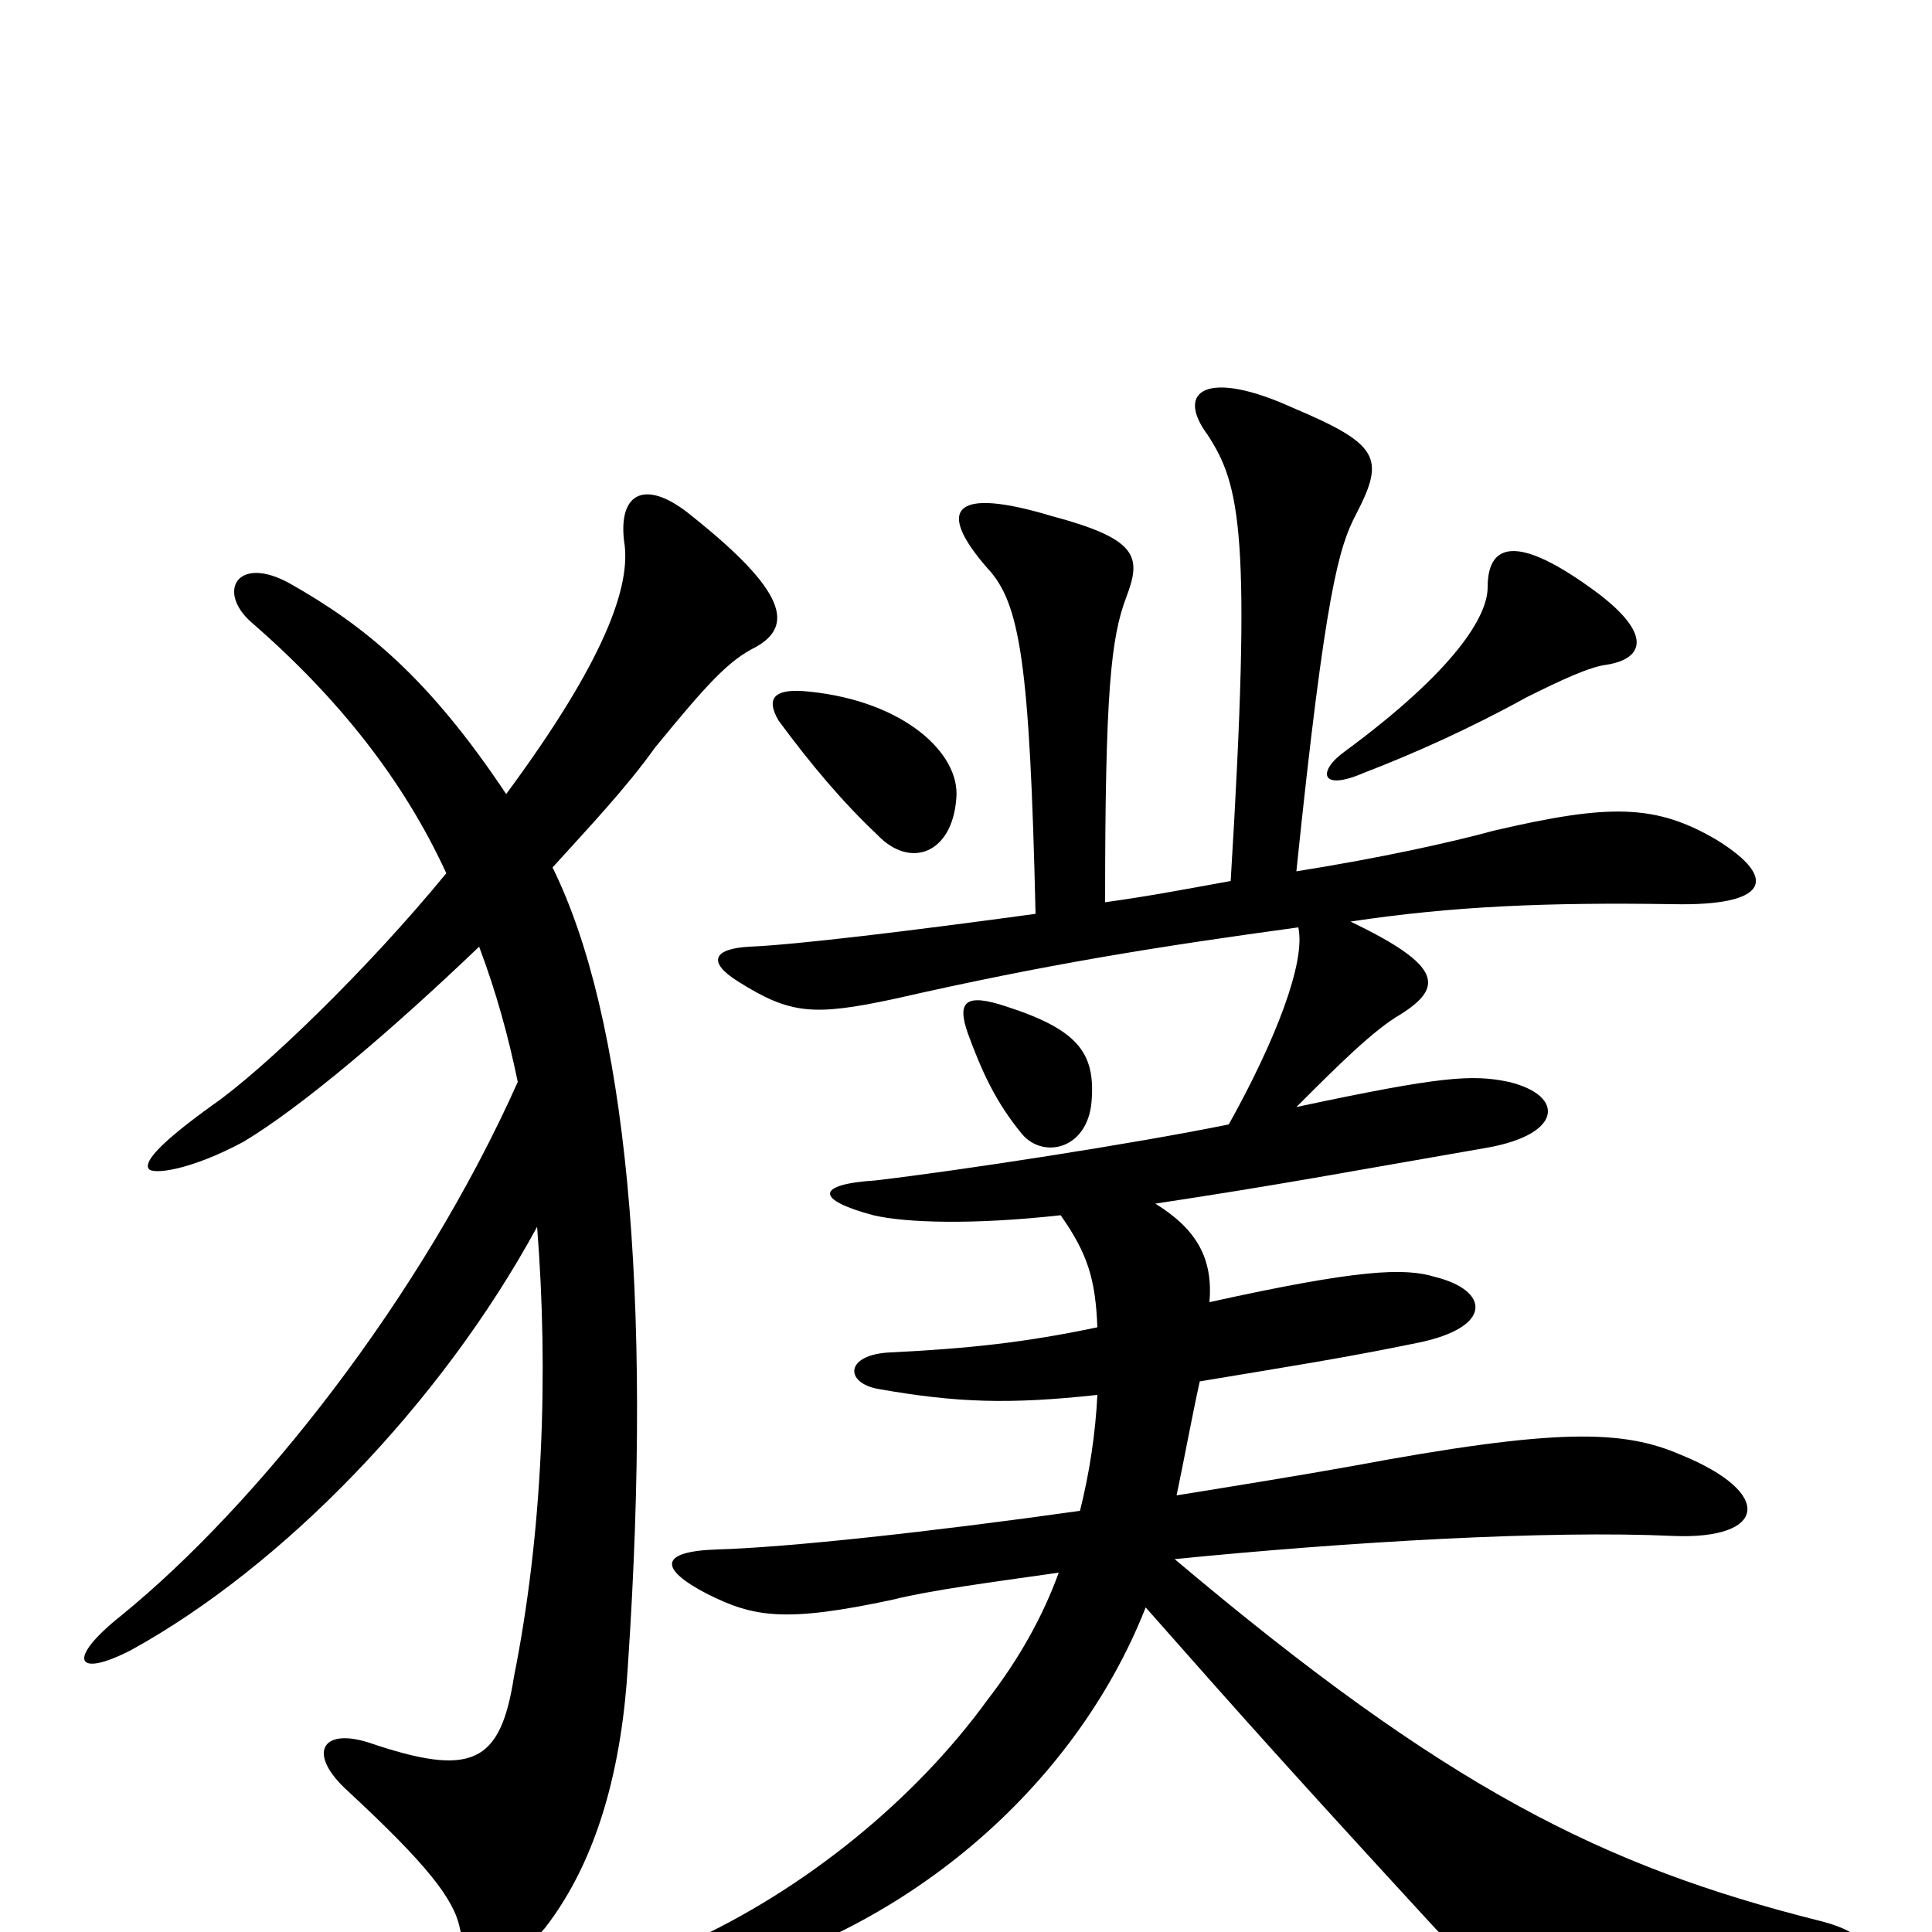 <svg xmlns="http://www.w3.org/2000/svg" viewBox="0 -1000 1000 1000">
	<path fill="#000000" d="M832 -656C850 -659 856 -671 827 -693C784 -725 770 -718 770 -696C770 -681 753 -653 696 -611C682 -601 683 -590 706 -600C732 -610 761 -623 790 -639C808 -648 823 -655 832 -656ZM419 -642C401 -644 396 -639 403 -627C420 -604 436 -585 454 -568C471 -550 493 -558 495 -587C497 -610 468 -637 419 -642ZM565 -430C567 -455 558 -467 521 -479C500 -486 495 -482 501 -465C508 -446 515 -430 529 -413C540 -400 563 -405 565 -430ZM637 -544C615 -540 594 -536 572 -533C572 -642 575 -670 583 -691C591 -712 589 -721 544 -733C494 -748 484 -737 511 -706C528 -688 533 -657 536 -527C470 -518 412 -511 388 -510C369 -509 366 -502 382 -492C409 -475 421 -474 463 -483C542 -501 599 -510 672 -520C676 -502 660 -461 636 -418C587 -408 496 -394 453 -389C422 -387 422 -379 452 -371C469 -367 504 -366 549 -371C563 -351 567 -338 568 -313C530 -305 501 -302 461 -300C437 -299 437 -284 455 -281C495 -274 522 -273 568 -278C567 -258 564 -238 559 -218C481 -207 407 -199 371 -198C341 -197 341 -188 366 -175C390 -163 406 -160 462 -172C482 -177 513 -181 548 -186C540 -164 528 -142 511 -120C474 -69 417 -22 355 6C323 20 326 34 362 26C467 2 556 -74 593 -168C625 -132 648 -105 740 -5C772 30 788 33 942 17C973 14 970 1 941 -6C830 -34 749 -74 608 -193C698 -202 802 -208 866 -205C914 -203 919 -227 870 -247C840 -260 806 -261 699 -241C671 -236 640 -231 609 -226C613 -245 617 -267 621 -285C669 -293 695 -297 734 -305C773 -313 771 -332 743 -339C727 -344 703 -343 626 -326C628 -349 619 -364 598 -377C664 -387 695 -393 770 -406C809 -413 810 -433 781 -440C762 -444 746 -443 671 -427C692 -448 711 -467 725 -475C747 -489 747 -500 699 -523C752 -531 801 -533 866 -532C915 -531 921 -545 889 -565C857 -584 833 -584 773 -570C751 -564 715 -556 671 -549C686 -694 693 -717 702 -734C717 -763 714 -770 669 -789C625 -809 608 -798 625 -775C642 -749 648 -724 637 -544ZM278 -365C284 -289 281 -207 266 -132C259 -87 244 -80 191 -98C166 -106 159 -92 180 -73C221 -35 235 -17 238 -2C242 18 263 20 282 -2C310 -38 322 -87 325 -138C338 -331 324 -474 286 -551C305 -572 324 -592 339 -613C366 -646 377 -658 391 -665C411 -676 407 -694 358 -733C335 -752 320 -746 323 -720C327 -697 313 -658 262 -589C222 -649 189 -676 150 -698C123 -713 112 -694 130 -678C175 -639 209 -596 231 -548C190 -498 136 -446 110 -428C85 -410 74 -399 77 -395C79 -392 98 -394 126 -409C156 -427 202 -466 248 -510C257 -486 263 -464 268 -440C218 -328 133 -221 63 -164C34 -141 39 -131 68 -146C146 -189 228 -273 278 -365Z"/>
</svg>